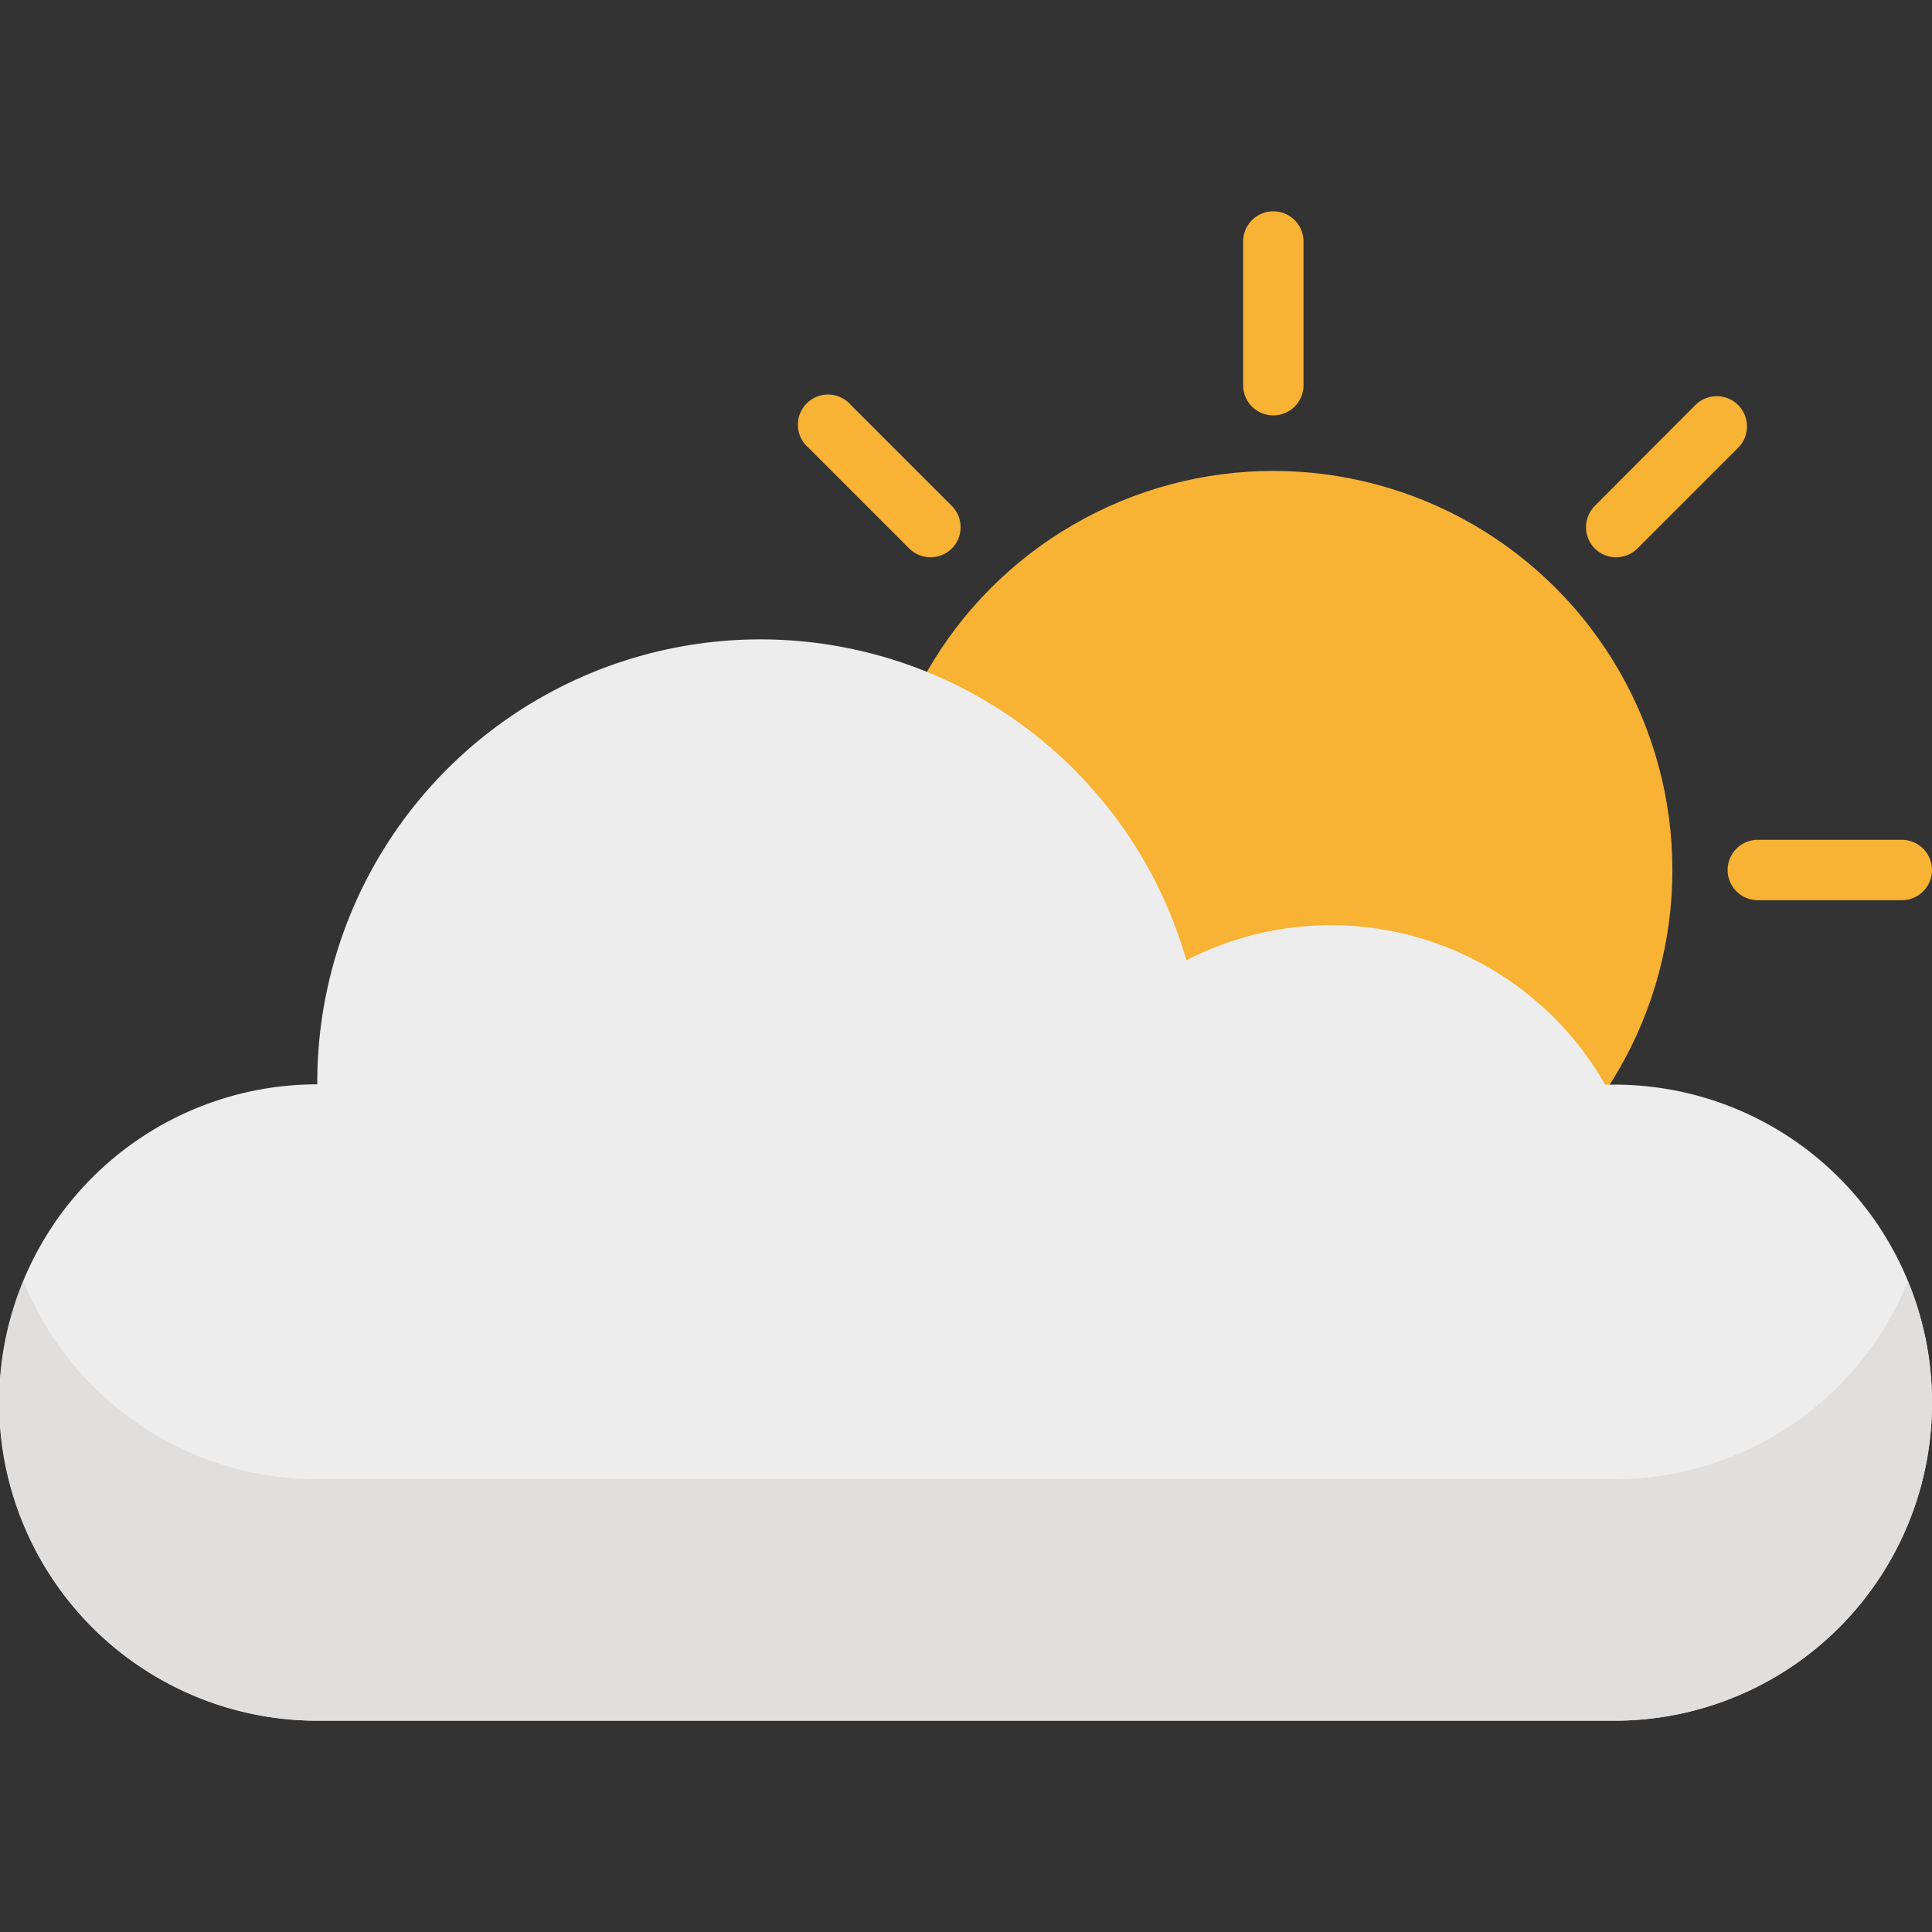 <svg height="512" viewBox="0 0 64 64" width="512" xmlns="http://www.w3.org/2000/svg"><rect x="0" y="0" width="64" height="64" fill="#333333" stroke="none"/><g id="Layer_4" data-name="Layer 4"><g fill="#f8b234"><circle cx="42.18" cy="28.82" r="13.22"/><path d="m42.18 13.76a1 1 0 0 1 -1-1v-4.76a1 1 0 0 1 2 0v4.72a1 1 0 0 1 -1 1.04z"/><path d="m63 29.82h-4.77a1 1 0 0 1 0-2h4.77a1 1 0 0 1 0 2z"/></g><path d="m64 46.42a10.52 10.52 0 0 1 -10.49 10.58h-43a10.54 10.54 0 0 1 0-21.08 14.68 14.68 0 0 1 28.79-4.11 10.45 10.45 0 0 1 13.87 4.12h.36a10.52 10.52 0 0 1 10.47 10.49z" fill="#ededed"/><path d="m64 46.42a10.52 10.52 0 0 1 -10.49 10.58h-43a10.54 10.54 0 0 1 -9.73-14.56 10.48 10.48 0 0 0 9.71 6.56h43a10.48 10.48 0 0 0 9.71-6.56 10.53 10.53 0 0 1 .8 3.98z" fill="#e0dfde"/><path d="m30.83 18.46a1 1 0 0 1 -.71-.29l-3.34-3.34a1 1 0 1 1 1.41-1.41l3.34 3.34a1 1 0 0 1 0 1.41 1 1 0 0 1 -.7.29z" fill="#f8b234"/><path d="m53.53 18.46a1 1 0 0 1 -.7-.29 1 1 0 0 1 0-1.41l3.33-3.34a1 1 0 0 1 1.42 0 1 1 0 0 1 0 1.41l-3.34 3.34a1 1 0 0 1 -.71.29z" fill="#f8b234"/></g></svg>